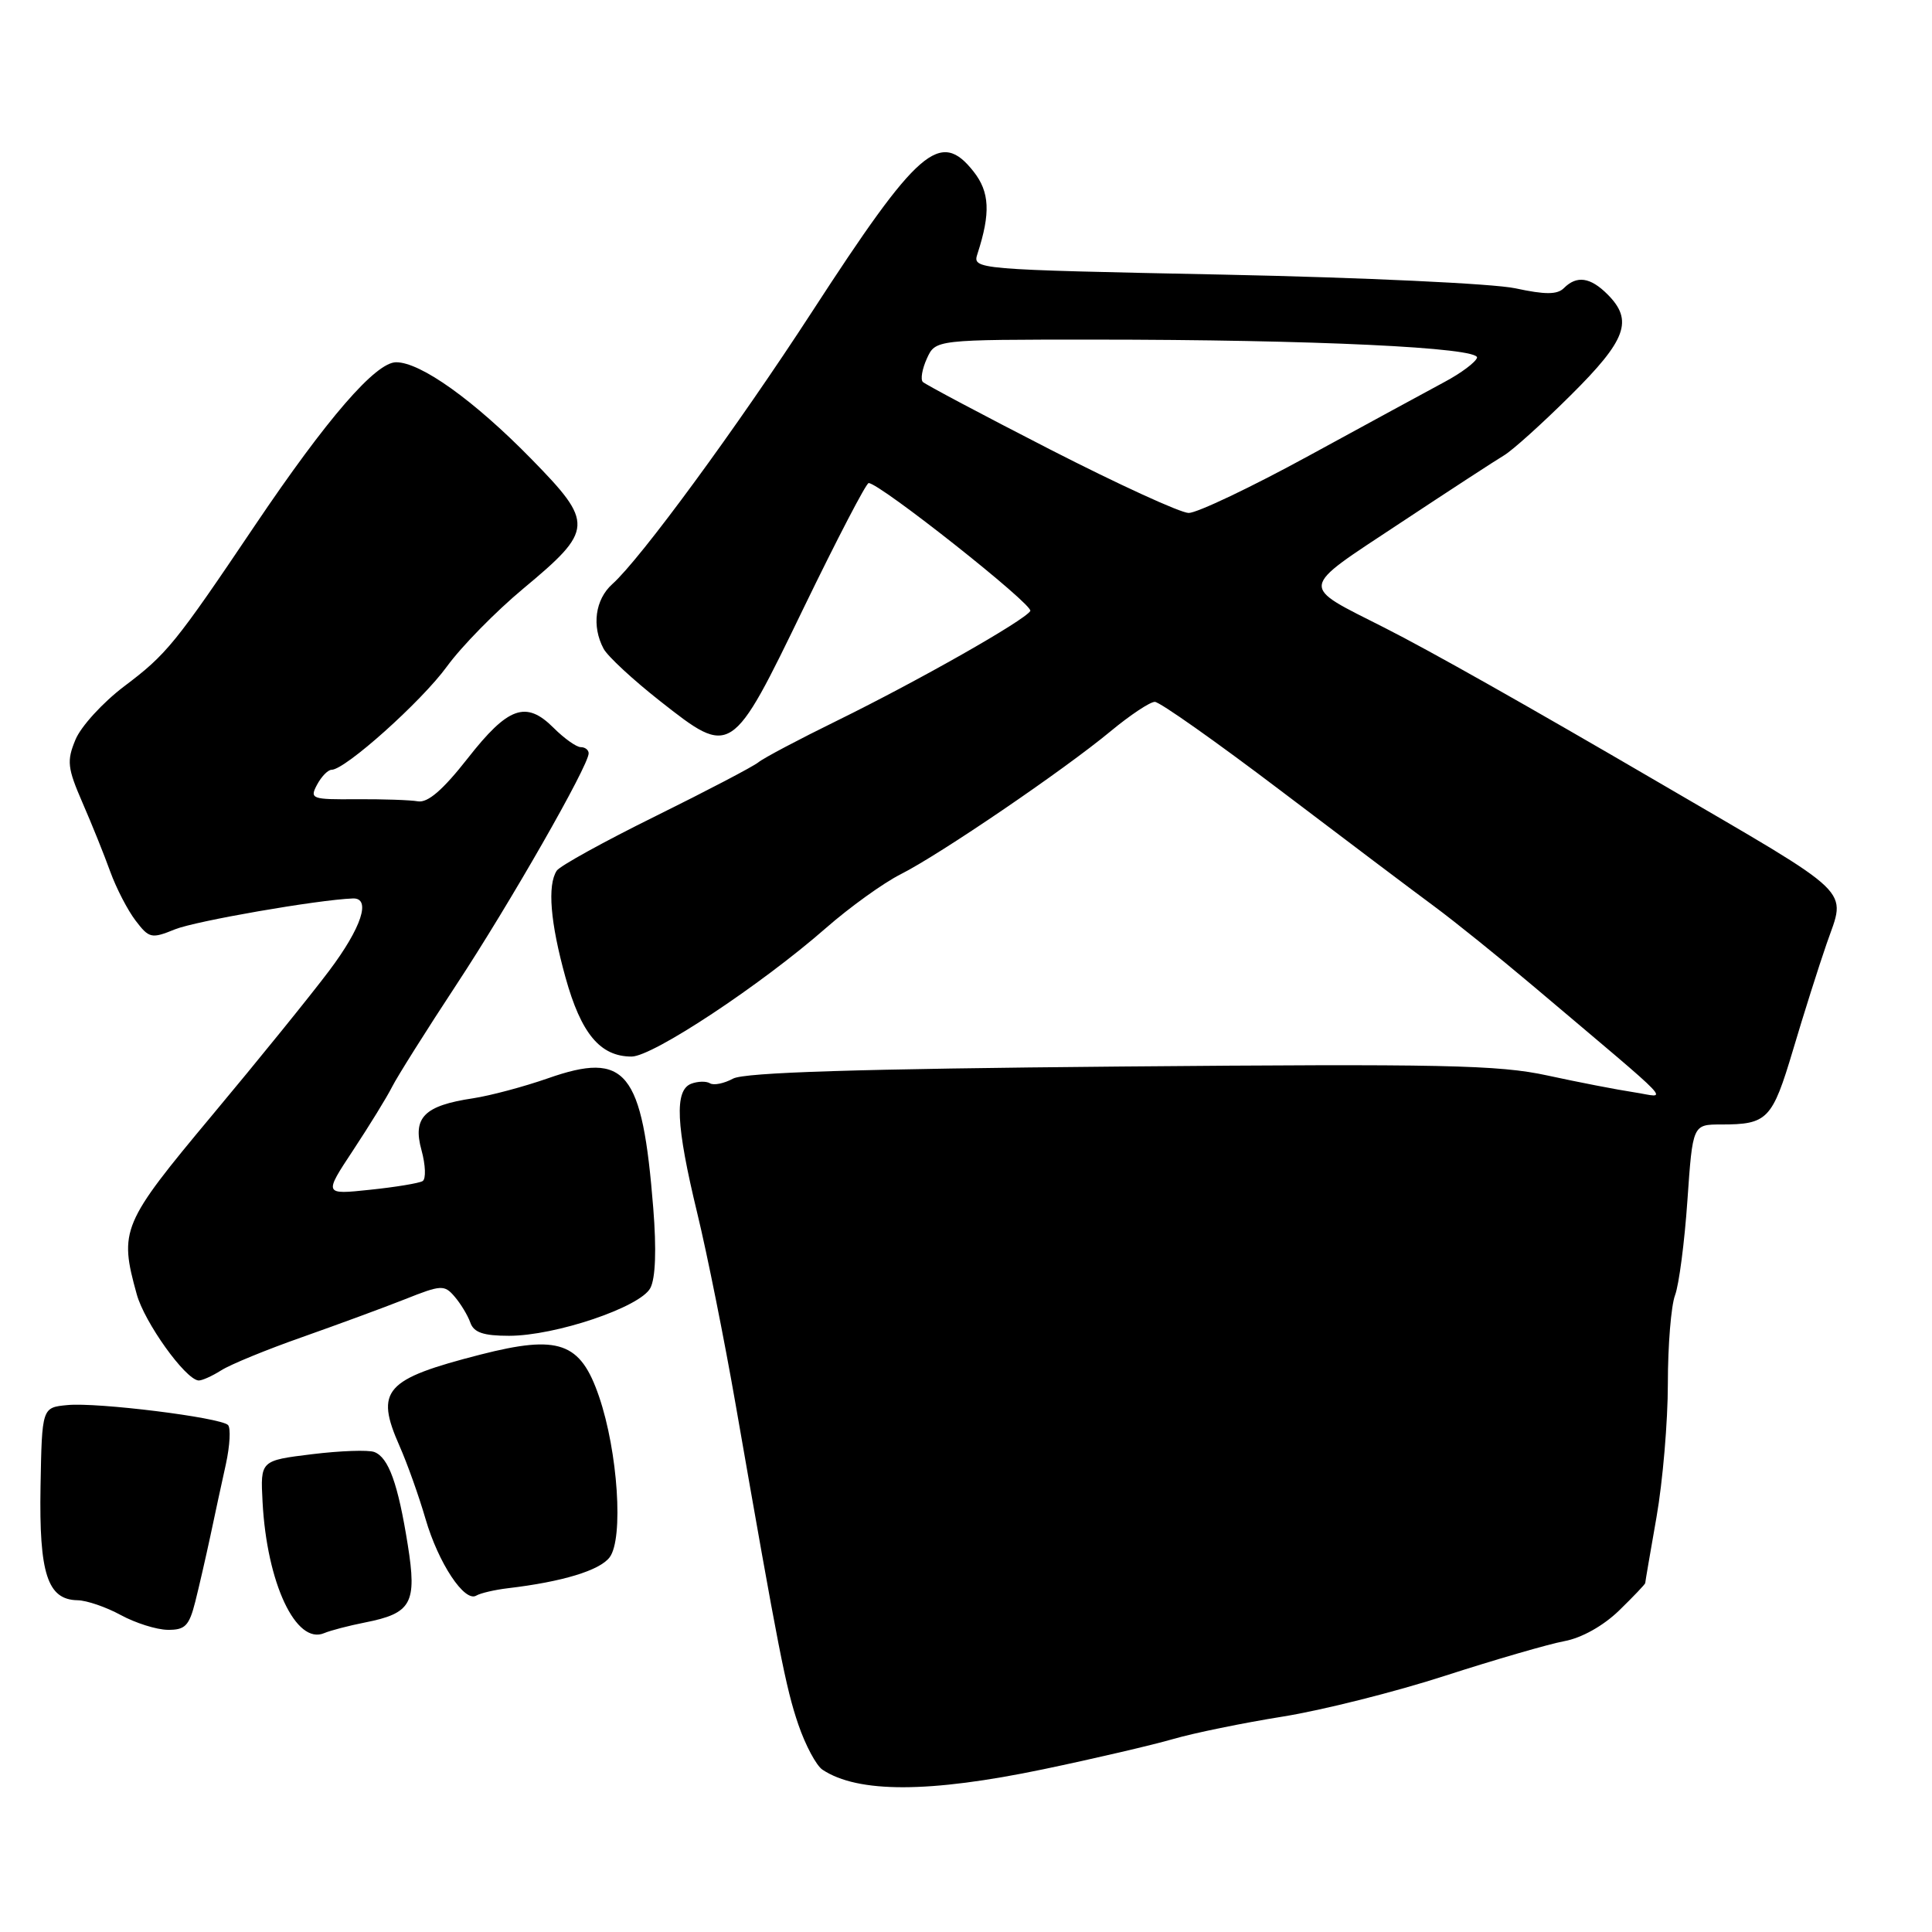 <?xml version="1.0" encoding="UTF-8" standalone="no"?>
<!DOCTYPE svg PUBLIC "-//W3C//DTD SVG 1.1//EN" "http://www.w3.org/Graphics/SVG/1.1/DTD/svg11.dtd" >
<svg xmlns="http://www.w3.org/2000/svg" xmlns:xlink="http://www.w3.org/1999/xlink" version="1.1" viewBox="0 0 256 256">
 <g >
 <path fill="currentColor"
d=" M 138.23 234.44 C 144.98 233.03 152.73 231.22 155.45 230.43 C 158.17 229.64 164.69 228.30 169.95 227.46 C 175.20 226.62 184.90 224.18 191.50 222.04 C 198.10 219.91 205.20 217.85 207.29 217.46 C 209.57 217.04 212.45 215.43 214.54 213.40 C 216.44 211.55 218.00 209.91 218.00 209.77 C 218.00 209.62 218.68 205.68 219.50 201.00 C 220.32 196.32 221.00 188.37 221.00 183.32 C 221.00 178.26 221.43 173.01 221.95 171.63 C 222.47 170.26 223.21 164.60 223.59 159.07 C 224.29 149.00 224.29 149.00 228.06 149.00 C 234.21 149.00 234.83 148.35 237.58 139.14 C 238.99 134.39 241.00 128.04 242.04 125.04 C 244.62 117.58 246.16 119.07 220.00 103.80 C 202.10 93.35 189.50 86.24 183.50 83.20 C 172.10 77.42 171.98 78.28 185.45 69.36 C 191.98 65.04 198.21 60.98 199.29 60.34 C 200.38 59.70 204.36 56.12 208.13 52.37 C 215.52 45.04 216.46 42.46 213.00 39.00 C 210.73 36.73 208.93 36.47 207.23 38.17 C 206.35 39.05 204.77 39.06 200.78 38.20 C 197.88 37.58 180.50 36.77 162.17 36.39 C 128.89 35.71 128.84 35.71 129.53 33.60 C 131.27 28.23 131.14 25.45 129.01 22.74 C 124.58 17.11 121.67 19.64 107.60 41.31 C 97.65 56.63 84.86 74.08 81.13 77.40 C 78.86 79.44 78.38 82.97 79.98 85.96 C 80.51 86.96 83.89 90.09 87.48 92.91 C 96.91 100.32 96.92 100.32 106.54 80.45 C 110.92 71.42 114.77 64.02 115.10 64.01 C 116.54 63.99 137.01 80.18 136.52 80.96 C 135.74 82.23 121.67 90.21 110.96 95.47 C 105.86 97.97 101.15 100.46 100.49 101.01 C 99.82 101.56 93.71 104.76 86.89 108.13 C 80.08 111.49 74.17 114.75 73.77 115.37 C 72.51 117.30 72.92 122.26 74.93 129.51 C 77.00 136.97 79.53 140.00 83.69 140.00 C 86.49 140.00 100.79 130.54 109.44 122.97 C 112.59 120.21 117.04 117.01 119.33 115.85 C 124.55 113.22 140.96 102.04 147.18 96.88 C 149.75 94.75 152.38 93.00 153.02 93.00 C 153.67 93.00 161.16 98.29 169.68 104.75 C 178.20 111.21 187.37 118.13 190.06 120.11 C 192.75 122.10 198.62 126.83 203.10 130.61 C 222.77 147.24 221.02 145.41 216.50 144.73 C 214.30 144.40 209.15 143.40 205.05 142.51 C 198.58 141.10 191.12 140.95 148.46 141.32 C 113.65 141.63 98.69 142.10 97.14 142.92 C 95.94 143.57 94.56 143.85 94.07 143.54 C 93.58 143.24 92.46 143.27 91.59 143.60 C 89.35 144.46 89.56 149.07 92.39 160.75 C 93.71 166.19 95.99 177.58 97.47 186.07 C 103.16 218.71 104.12 223.65 105.78 228.50 C 106.72 231.25 108.16 233.95 108.99 234.50 C 113.69 237.61 123.13 237.59 138.23 234.44 Z  M 48.35 214.99 C 54.54 213.77 55.27 212.45 54.03 204.69 C 52.74 196.60 51.49 193.12 49.60 192.40 C 48.82 192.10 45.10 192.23 41.34 192.69 C 34.50 193.53 34.50 193.53 34.79 199.01 C 35.36 209.78 39.22 217.98 42.95 216.40 C 43.80 216.04 46.23 215.41 48.35 214.99 Z  M 25.87 212.25 C 26.39 210.19 27.29 206.25 27.88 203.50 C 28.46 200.75 29.38 196.48 29.93 194.01 C 30.47 191.53 30.59 189.20 30.21 188.82 C 29.18 187.82 12.89 185.79 8.93 186.18 C 5.56 186.50 5.56 186.50 5.37 197.00 C 5.17 208.51 6.29 211.97 10.27 212.04 C 11.50 212.06 14.07 212.95 16.00 214.00 C 17.93 215.05 20.72 215.94 22.21 215.96 C 24.52 215.99 25.06 215.45 25.87 212.25 Z  M 67.29 210.45 C 74.50 209.60 79.46 208.10 80.78 206.35 C 82.64 203.88 81.88 192.36 79.37 185.03 C 76.91 177.84 74.06 176.83 63.66 179.49 C 50.95 182.75 49.67 184.20 52.94 191.60 C 53.96 193.91 55.51 198.25 56.38 201.25 C 58.09 207.13 61.57 212.38 63.12 211.42 C 63.66 211.10 65.53 210.66 67.29 210.45 Z  M 29.29 181.59 C 30.50 180.81 35.33 178.83 40.00 177.19 C 44.67 175.54 50.82 173.28 53.65 172.16 C 58.47 170.24 58.88 170.22 60.24 171.81 C 61.04 172.74 61.98 174.29 62.32 175.25 C 62.78 176.57 64.06 177.00 67.45 177.00 C 73.59 177.00 84.82 173.21 86.17 170.68 C 86.86 169.39 87.00 165.60 86.56 160.08 C 85.11 141.87 82.97 139.24 72.58 142.89 C 69.43 143.99 64.98 145.18 62.68 145.53 C 56.21 146.50 54.65 148.07 55.85 152.40 C 56.39 154.37 56.46 156.22 56.00 156.50 C 55.54 156.78 52.41 157.30 49.03 157.65 C 42.90 158.30 42.90 158.30 46.80 152.40 C 48.94 149.15 51.27 145.38 51.96 144.00 C 52.66 142.62 56.48 136.55 60.46 130.50 C 67.56 119.72 78.00 101.45 78.00 99.82 C 78.00 99.37 77.53 99.00 76.95 99.00 C 76.38 99.00 74.76 97.85 73.35 96.44 C 69.70 92.79 67.33 93.64 61.96 100.50 C 58.69 104.67 56.69 106.40 55.38 106.18 C 54.35 106.00 50.68 105.88 47.23 105.90 C 41.29 105.95 41.01 105.85 42.01 103.98 C 42.59 102.89 43.46 102.00 43.94 102.00 C 45.74 102.00 55.87 92.93 59.23 88.30 C 61.15 85.66 65.69 81.03 69.33 78.00 C 78.70 70.20 78.75 69.34 70.38 60.79 C 62.79 53.04 55.74 48.00 52.49 48.00 C 49.78 48.00 43.34 55.44 33.80 69.59 C 23.21 85.32 22.10 86.69 16.43 90.96 C 13.62 93.09 10.72 96.26 10.00 98.01 C 8.83 100.83 8.93 101.75 10.92 106.34 C 12.16 109.18 13.82 113.30 14.61 115.50 C 15.41 117.70 16.92 120.62 17.97 121.99 C 19.76 124.34 20.07 124.41 23.19 123.14 C 25.91 122.04 42.06 119.23 46.75 119.05 C 49.22 118.95 47.92 122.91 43.60 128.65 C 41.18 131.87 34.21 140.48 28.10 147.79 C 16.13 162.13 15.76 163.00 18.12 171.50 C 19.15 175.23 24.51 182.72 26.29 182.92 C 26.72 182.96 28.07 182.36 29.29 181.59 Z  M 139.19 59.58 C 130.22 54.98 122.61 50.94 122.28 50.61 C 121.95 50.28 122.19 48.88 122.82 47.50 C 123.96 45.00 123.96 45.00 144.82 45.00 C 174.05 45.00 196.15 46.05 195.71 47.41 C 195.51 48.01 193.59 49.45 191.43 50.60 C 189.27 51.76 181.20 56.15 173.50 60.35 C 165.80 64.56 158.60 67.98 157.50 67.97 C 156.40 67.95 148.16 64.17 139.19 59.58 Z "/>
</g>
</svg>